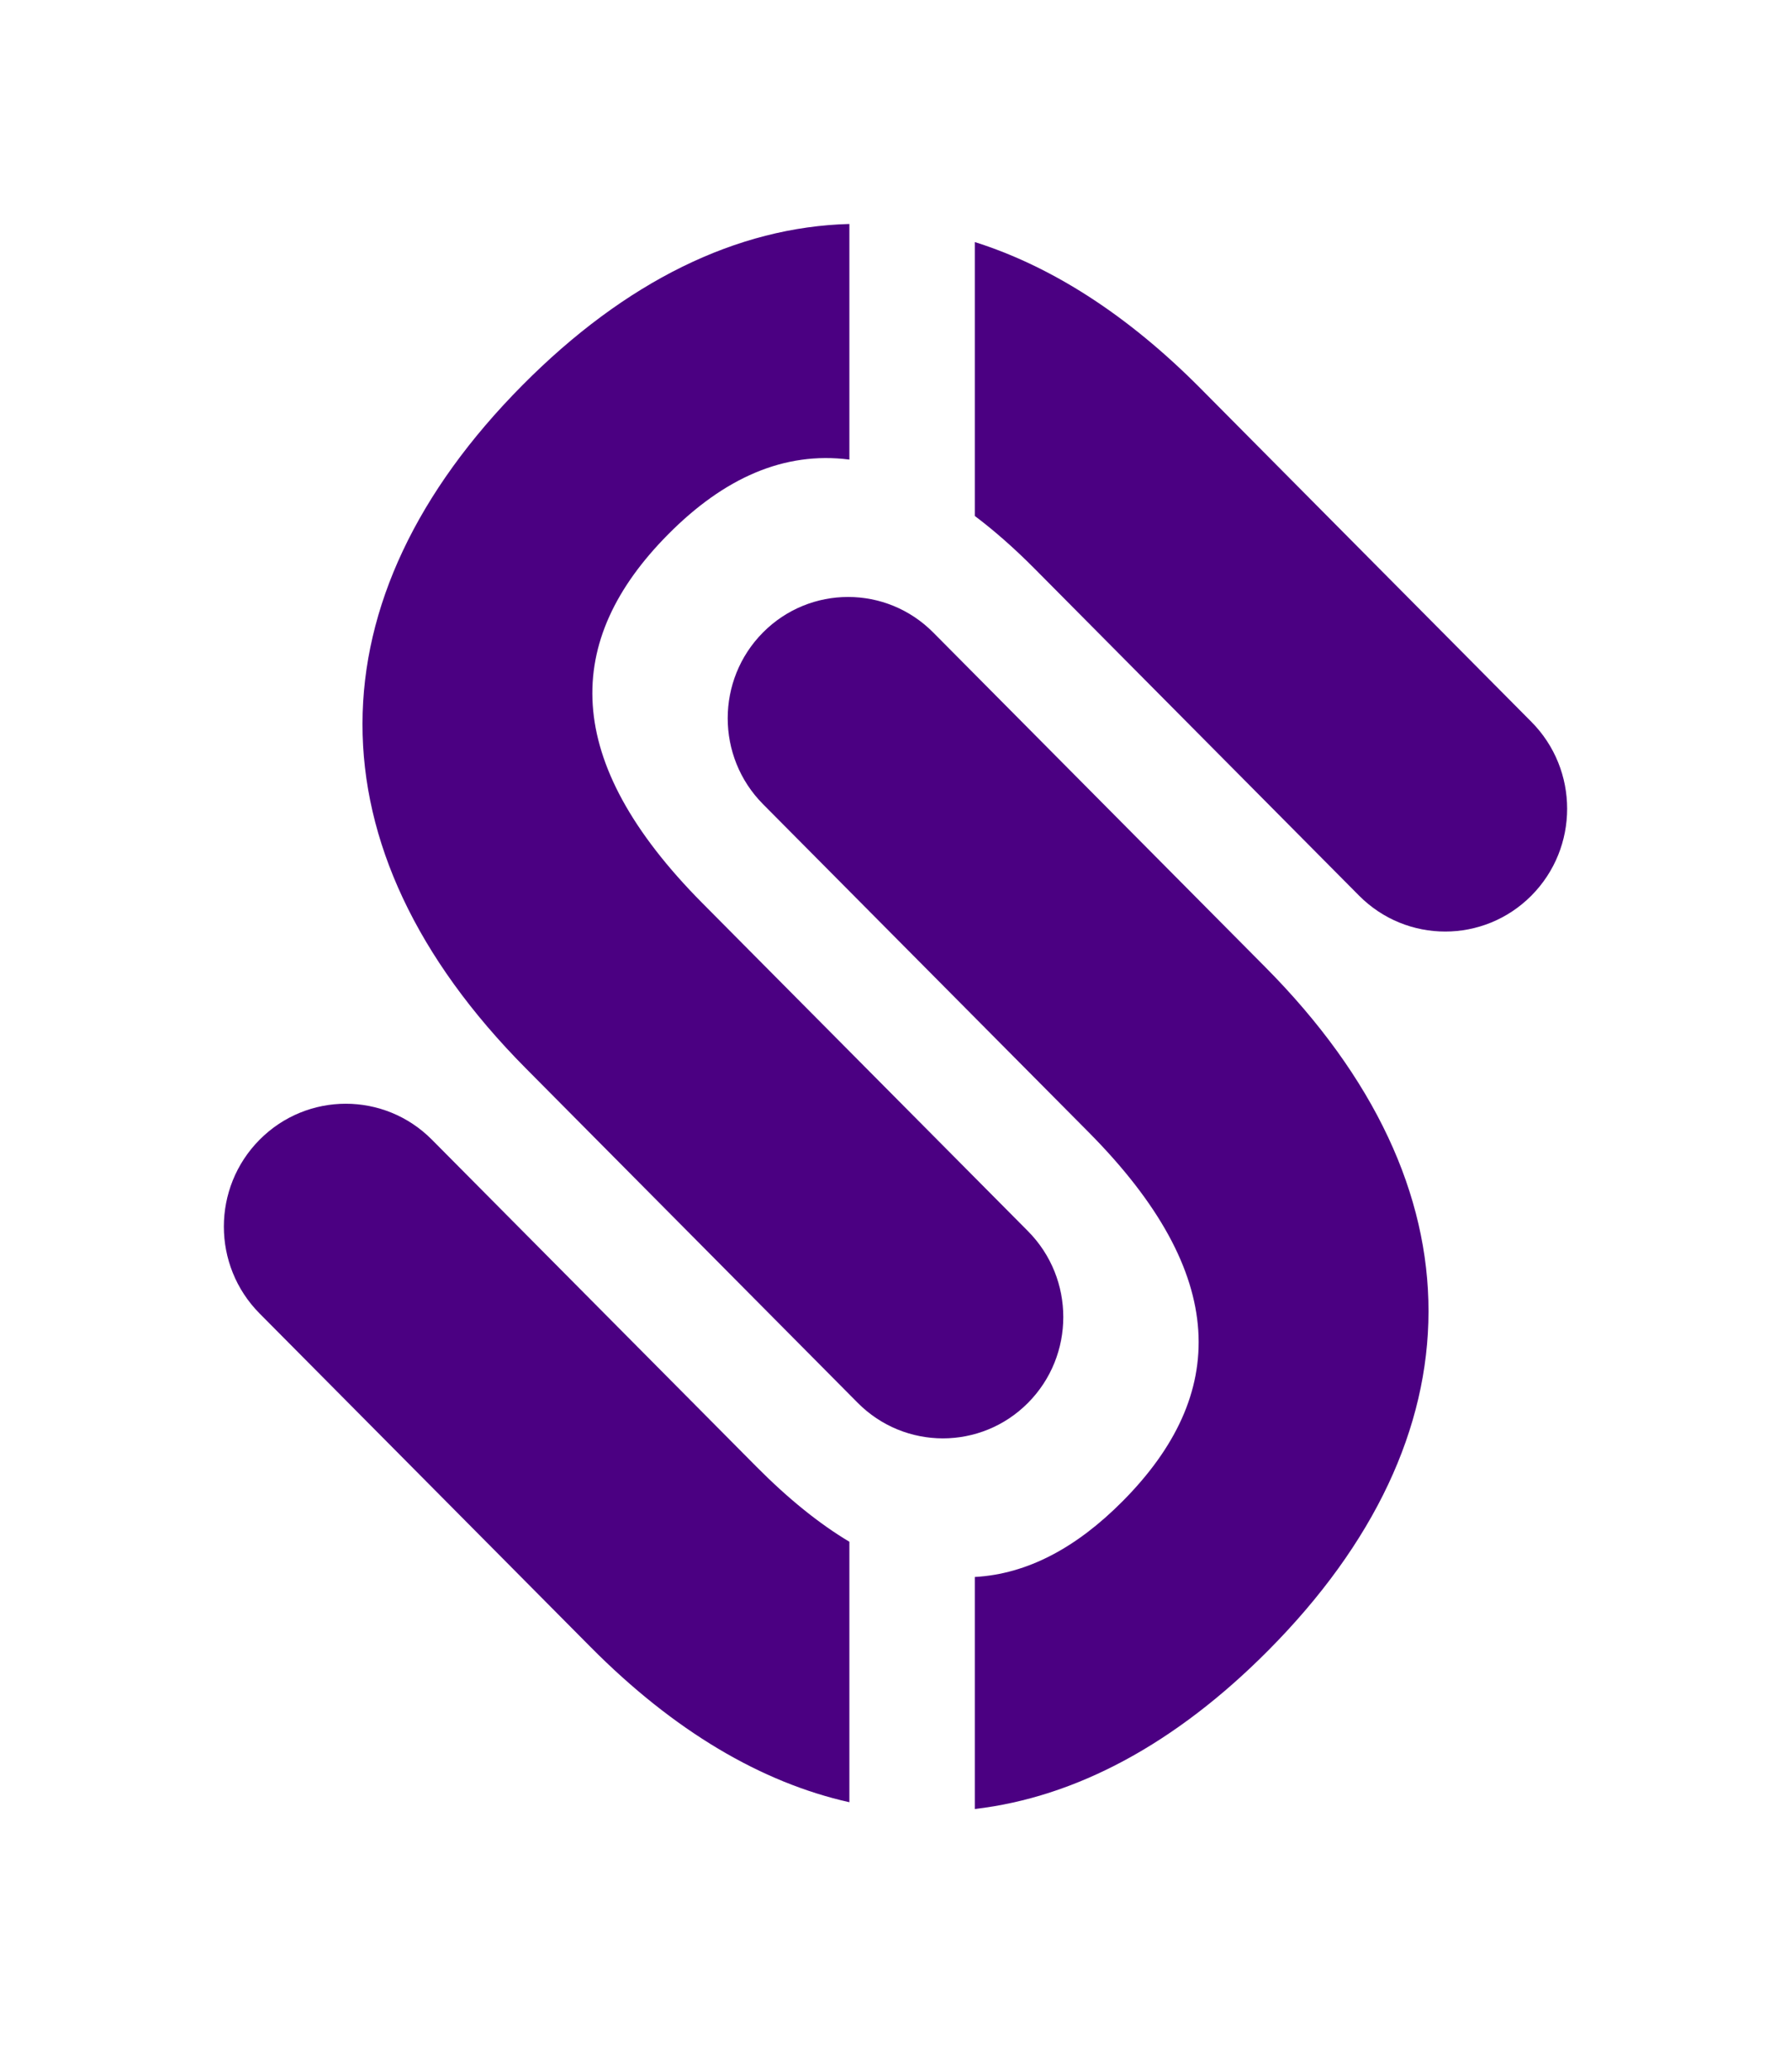 <svg width="32" height="37" viewBox="0 0 32 37" fill="none" xmlns="http://www.w3.org/2000/svg">
<g id="Subtract" filter="url(#filter0_d_223_3062)">
<path d="M9.336 2.878C11.177 1.023 13.167 0.053 15.176 0V4.208C14.007 4.057 12.934 4.54 11.941 5.54C10.058 7.436 10.02 9.581 12.549 12.129L18.368 17.989C19.208 18.836 19.208 20.208 18.368 21.054C17.528 21.9 16.166 21.9 15.325 21.054L9.393 15.078C5.476 11.133 5.552 6.689 9.336 2.878Z" fill="#4B0082"/>
<path d="M18.482 6.153C18.119 5.788 17.764 5.476 17.417 5.215V0.323C18.788 0.756 20.145 1.623 21.448 2.935L27.362 8.892C28.213 9.749 28.213 11.138 27.362 11.995C26.511 12.851 25.132 12.851 24.282 11.995L18.482 6.153Z" fill="#4B0082"/>
<path d="M15.176 28.187C13.604 27.835 12.042 26.916 10.552 25.415L4.638 19.458C3.787 18.601 3.787 17.212 4.638 16.355C5.489 15.498 6.868 15.498 7.718 16.355L13.518 22.197C14.09 22.773 14.642 23.216 15.176 23.535V28.187Z" fill="#4B0082"/>
<path d="M17.417 28.308C19.224 28.097 21.004 27.144 22.664 25.472C26.448 21.661 26.524 17.217 22.607 13.272L16.674 7.296C15.834 6.45 14.472 6.45 13.632 7.296C12.792 8.142 12.792 9.514 13.632 10.361L19.451 16.221C21.98 18.769 21.942 20.914 20.059 22.81C19.237 23.638 18.359 24.112 17.417 24.164V28.308Z" fill="#4B0082"/>
</g>
<defs>
<filter id="filter0_d_223_3062" x="0" y="0" width="32" height="36.308" filterUnits="userSpaceOnUse" color-interpolation-filters="sRGB">
<feFlood flood-opacity="0" result="BackgroundImageFix"/>
<feColorMatrix in="SourceAlpha" type="matrix" values="0 0 0 0 0 0 0 0 0 0 0 0 0 0 0 0 0 0 127 0" result="hardAlpha"/>
<feOffset dy="4"/>
<feGaussianBlur stdDeviation="2"/>
<feComposite in2="hardAlpha" operator="out"/>
<feColorMatrix type="matrix" values="0 0 0 0 0 0 0 0 0 0 0 0 0 0 0 0 0 0 0.25 0"/>
<feBlend mode="normal" in2="BackgroundImageFix" result="effect1_dropShadow_223_3062"/>
<feBlend mode="normal" in="SourceGraphic" in2="effect1_dropShadow_223_3062" result="shape"/>
</filter>
</defs>
</svg>
